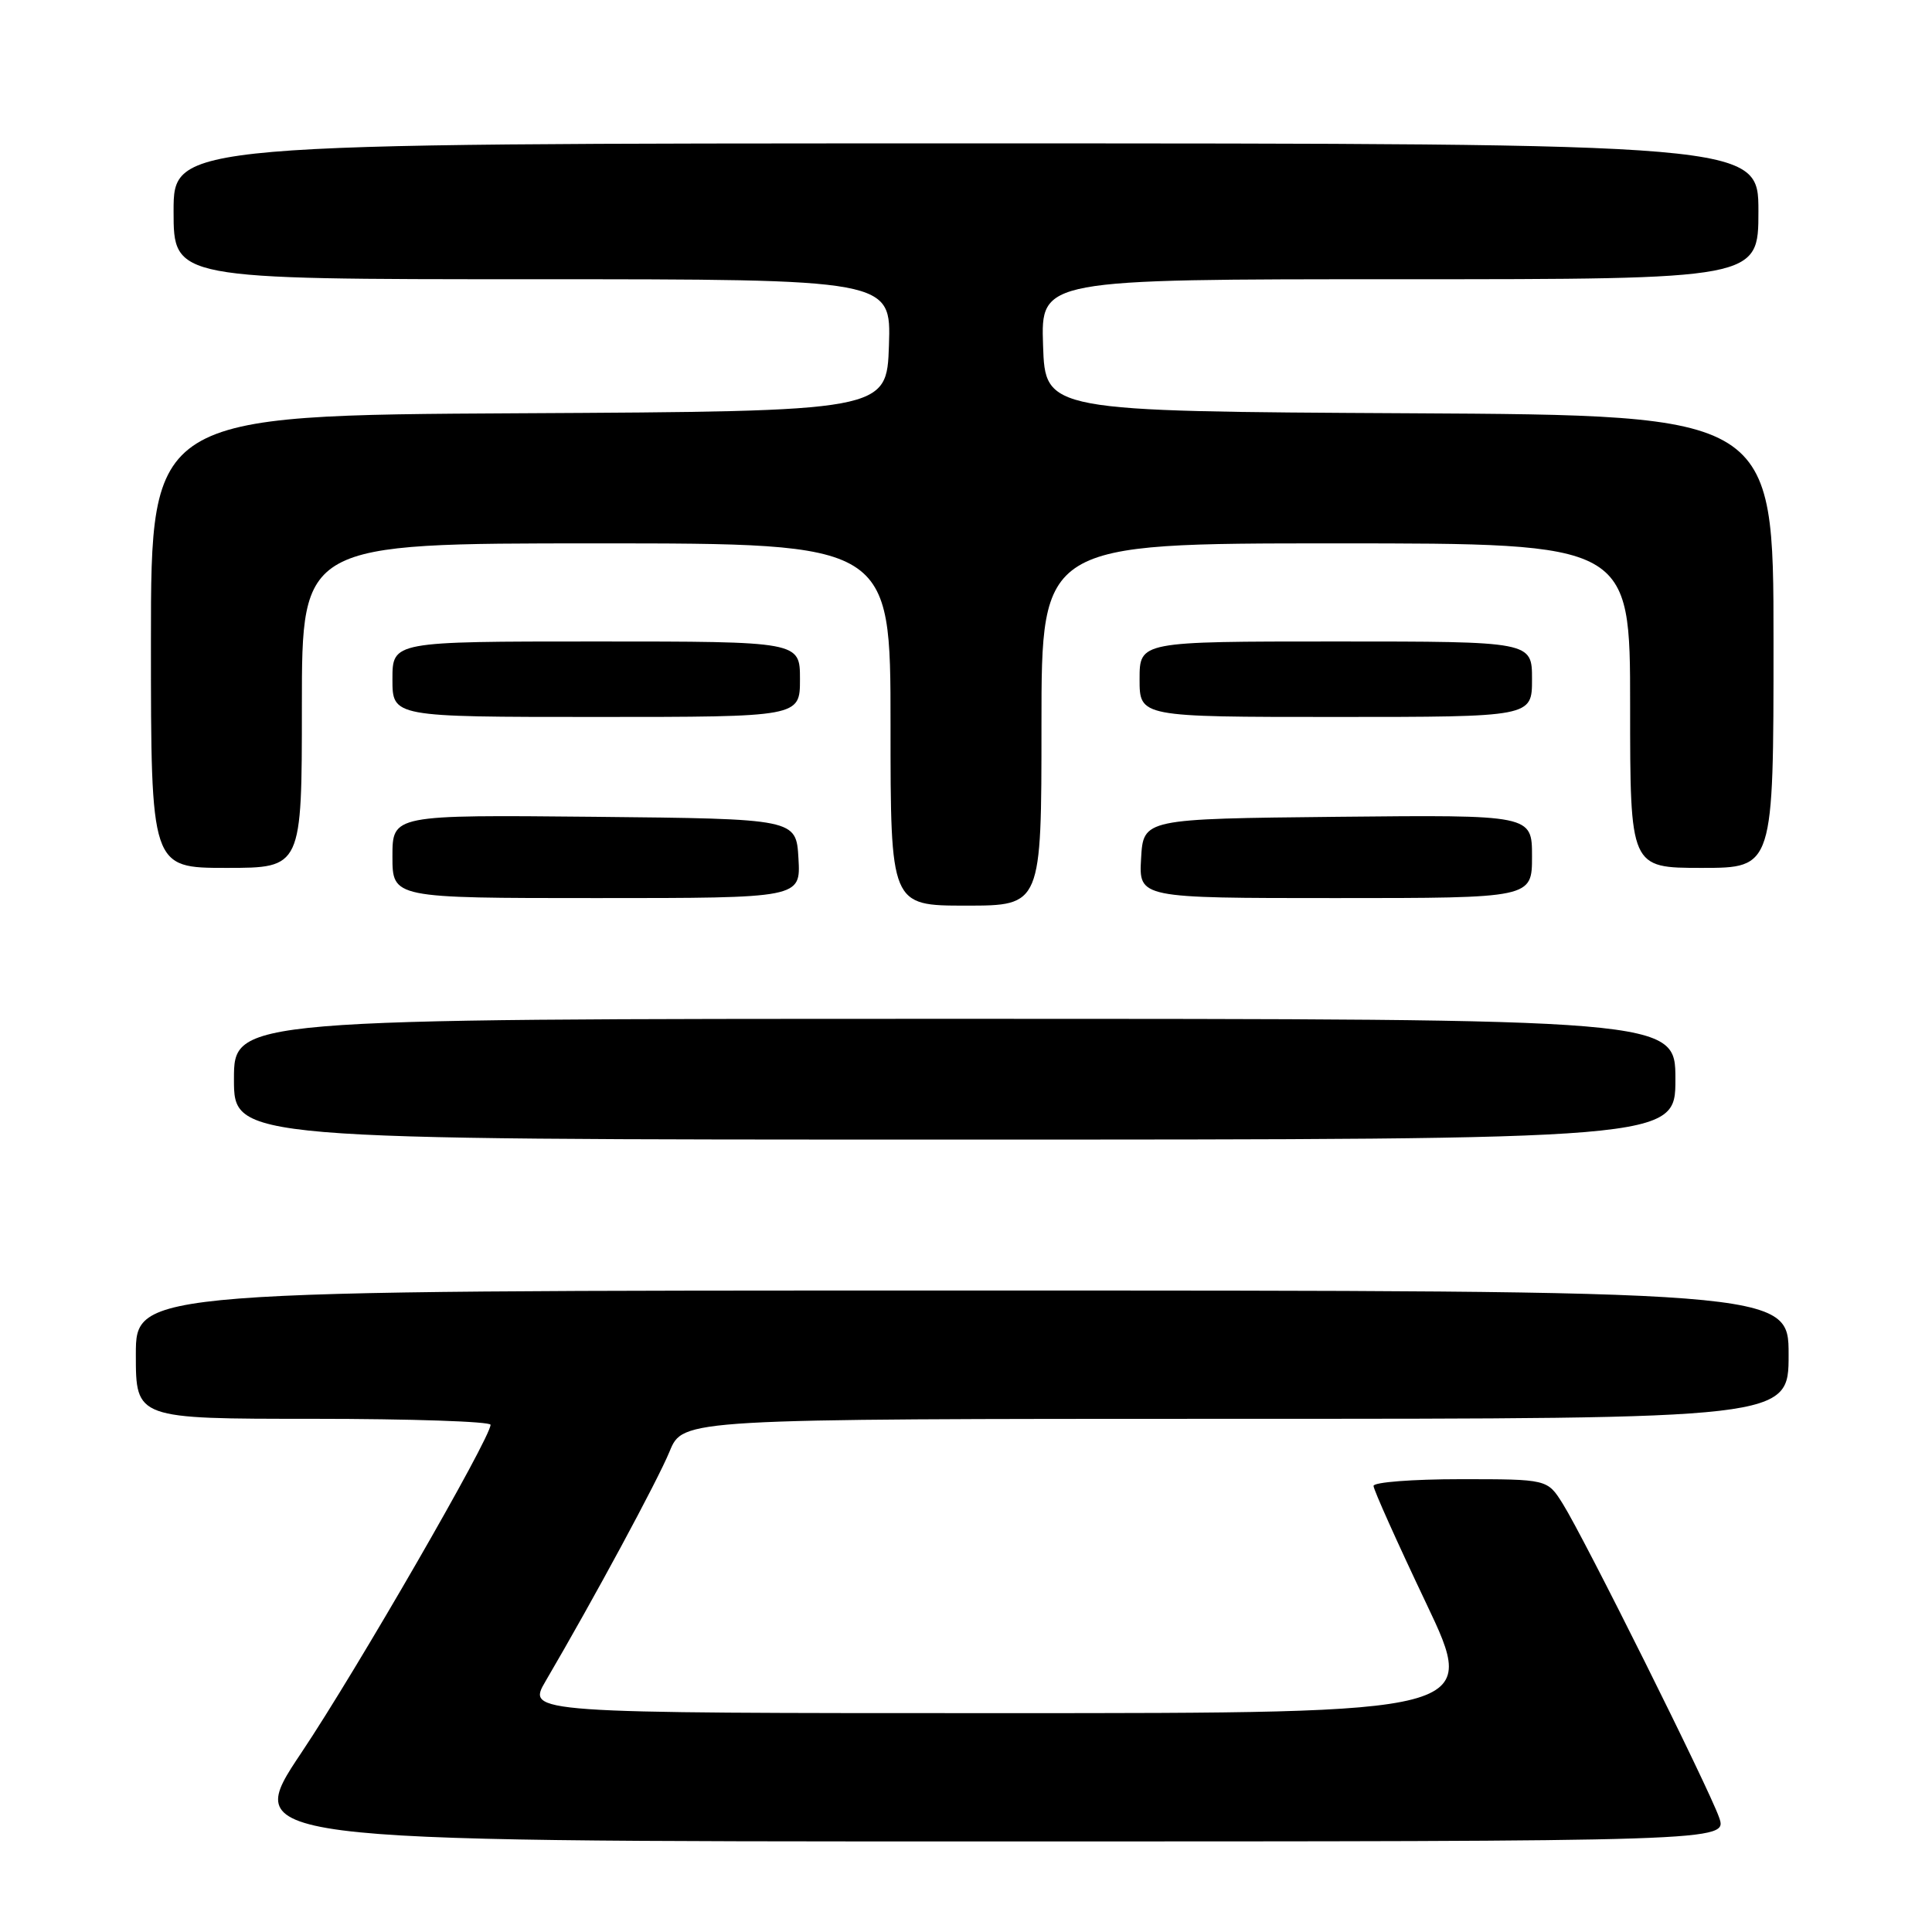 <?xml version="1.0" encoding="UTF-8" standalone="no"?>
<!DOCTYPE svg PUBLIC "-//W3C//DTD SVG 1.1//EN" "http://www.w3.org/Graphics/SVG/1.1/DTD/svg11.dtd" >
<svg xmlns="http://www.w3.org/2000/svg" xmlns:xlink="http://www.w3.org/1999/xlink" version="1.1" viewBox="0 0 256 256">
 <g >
 <path fill="currentColor"
d=" M 227.79 240.82 C 226.43 236.93 209.90 203.75 207.07 199.25 C 205.03 196.00 205.03 196.00 193.51 196.00 C 187.18 196.00 182.00 196.40 182.00 196.89 C 182.00 197.38 185.13 204.36 188.95 212.39 C 195.90 227.00 195.90 227.00 132.85 227.00 C 69.81 227.00 69.81 227.00 72.30 222.75 C 78.65 211.91 87.13 196.21 88.73 192.31 C 90.50 188.01 90.50 188.01 163.75 188.00 C 237.00 188.00 237.00 188.00 237.00 179.50 C 237.00 171.00 237.00 171.00 127.50 171.00 C 18.00 171.00 18.00 171.00 18.00 179.50 C 18.00 188.00 18.00 188.00 41.50 188.00 C 54.43 188.00 65.00 188.36 65.00 188.79 C 65.00 190.55 47.27 221.29 39.93 232.25 C 32.07 244.00 32.07 244.00 130.48 244.00 C 228.90 244.00 228.90 244.00 227.79 240.82 Z  M 222.00 143.00 C 222.00 135.00 222.00 135.00 126.50 135.00 C 31.00 135.00 31.00 135.00 31.00 143.00 C 31.00 151.00 31.00 151.00 126.50 151.00 C 222.00 151.00 222.00 151.00 222.00 143.00 Z  M 138.00 96.00 C 138.00 72.00 138.00 72.00 177.00 72.00 C 216.00 72.00 216.00 72.00 216.00 93.50 C 216.00 115.00 216.00 115.00 225.50 115.00 C 235.00 115.00 235.00 115.00 235.00 85.01 C 235.00 55.02 235.00 55.02 186.75 54.76 C 138.50 54.50 138.50 54.50 138.21 45.75 C 137.92 37.00 137.92 37.00 185.46 37.00 C 233.00 37.00 233.00 37.00 233.00 28.00 C 233.00 19.00 233.00 19.00 128.00 19.00 C 23.00 19.00 23.00 19.00 23.00 28.00 C 23.00 37.00 23.00 37.00 70.54 37.00 C 118.08 37.00 118.08 37.00 117.79 45.75 C 117.50 54.50 117.50 54.50 68.75 54.76 C 20.00 55.02 20.00 55.02 20.00 85.01 C 20.00 115.00 20.00 115.00 30.00 115.00 C 40.00 115.00 40.00 115.00 40.00 93.50 C 40.00 72.00 40.00 72.00 79.00 72.00 C 118.00 72.00 118.00 72.00 118.00 96.00 C 118.00 120.00 118.00 120.00 128.00 120.00 C 138.00 120.00 138.00 120.00 138.00 96.00 Z  M 105.80 113.75 C 105.50 108.50 105.50 108.50 78.75 108.23 C 52.00 107.97 52.00 107.97 52.00 113.48 C 52.00 119.00 52.00 119.00 79.05 119.00 C 106.10 119.00 106.10 119.00 105.80 113.75 Z  M 203.00 113.48 C 203.00 107.97 203.00 107.97 177.25 108.23 C 151.50 108.50 151.50 108.50 151.20 113.75 C 150.90 119.00 150.90 119.00 176.95 119.00 C 203.00 119.00 203.00 119.00 203.00 113.48 Z  M 106.00 90.00 C 106.00 85.00 106.00 85.00 79.00 85.00 C 52.00 85.00 52.00 85.00 52.00 90.00 C 52.00 95.00 52.00 95.00 79.00 95.00 C 106.00 95.00 106.00 95.00 106.00 90.00 Z  M 203.00 90.00 C 203.00 85.00 203.00 85.00 177.00 85.00 C 151.00 85.00 151.00 85.00 151.00 90.00 C 151.00 95.00 151.00 95.00 177.00 95.00 C 203.00 95.00 203.00 95.00 203.00 90.00 Z "/>
</g>
</svg>